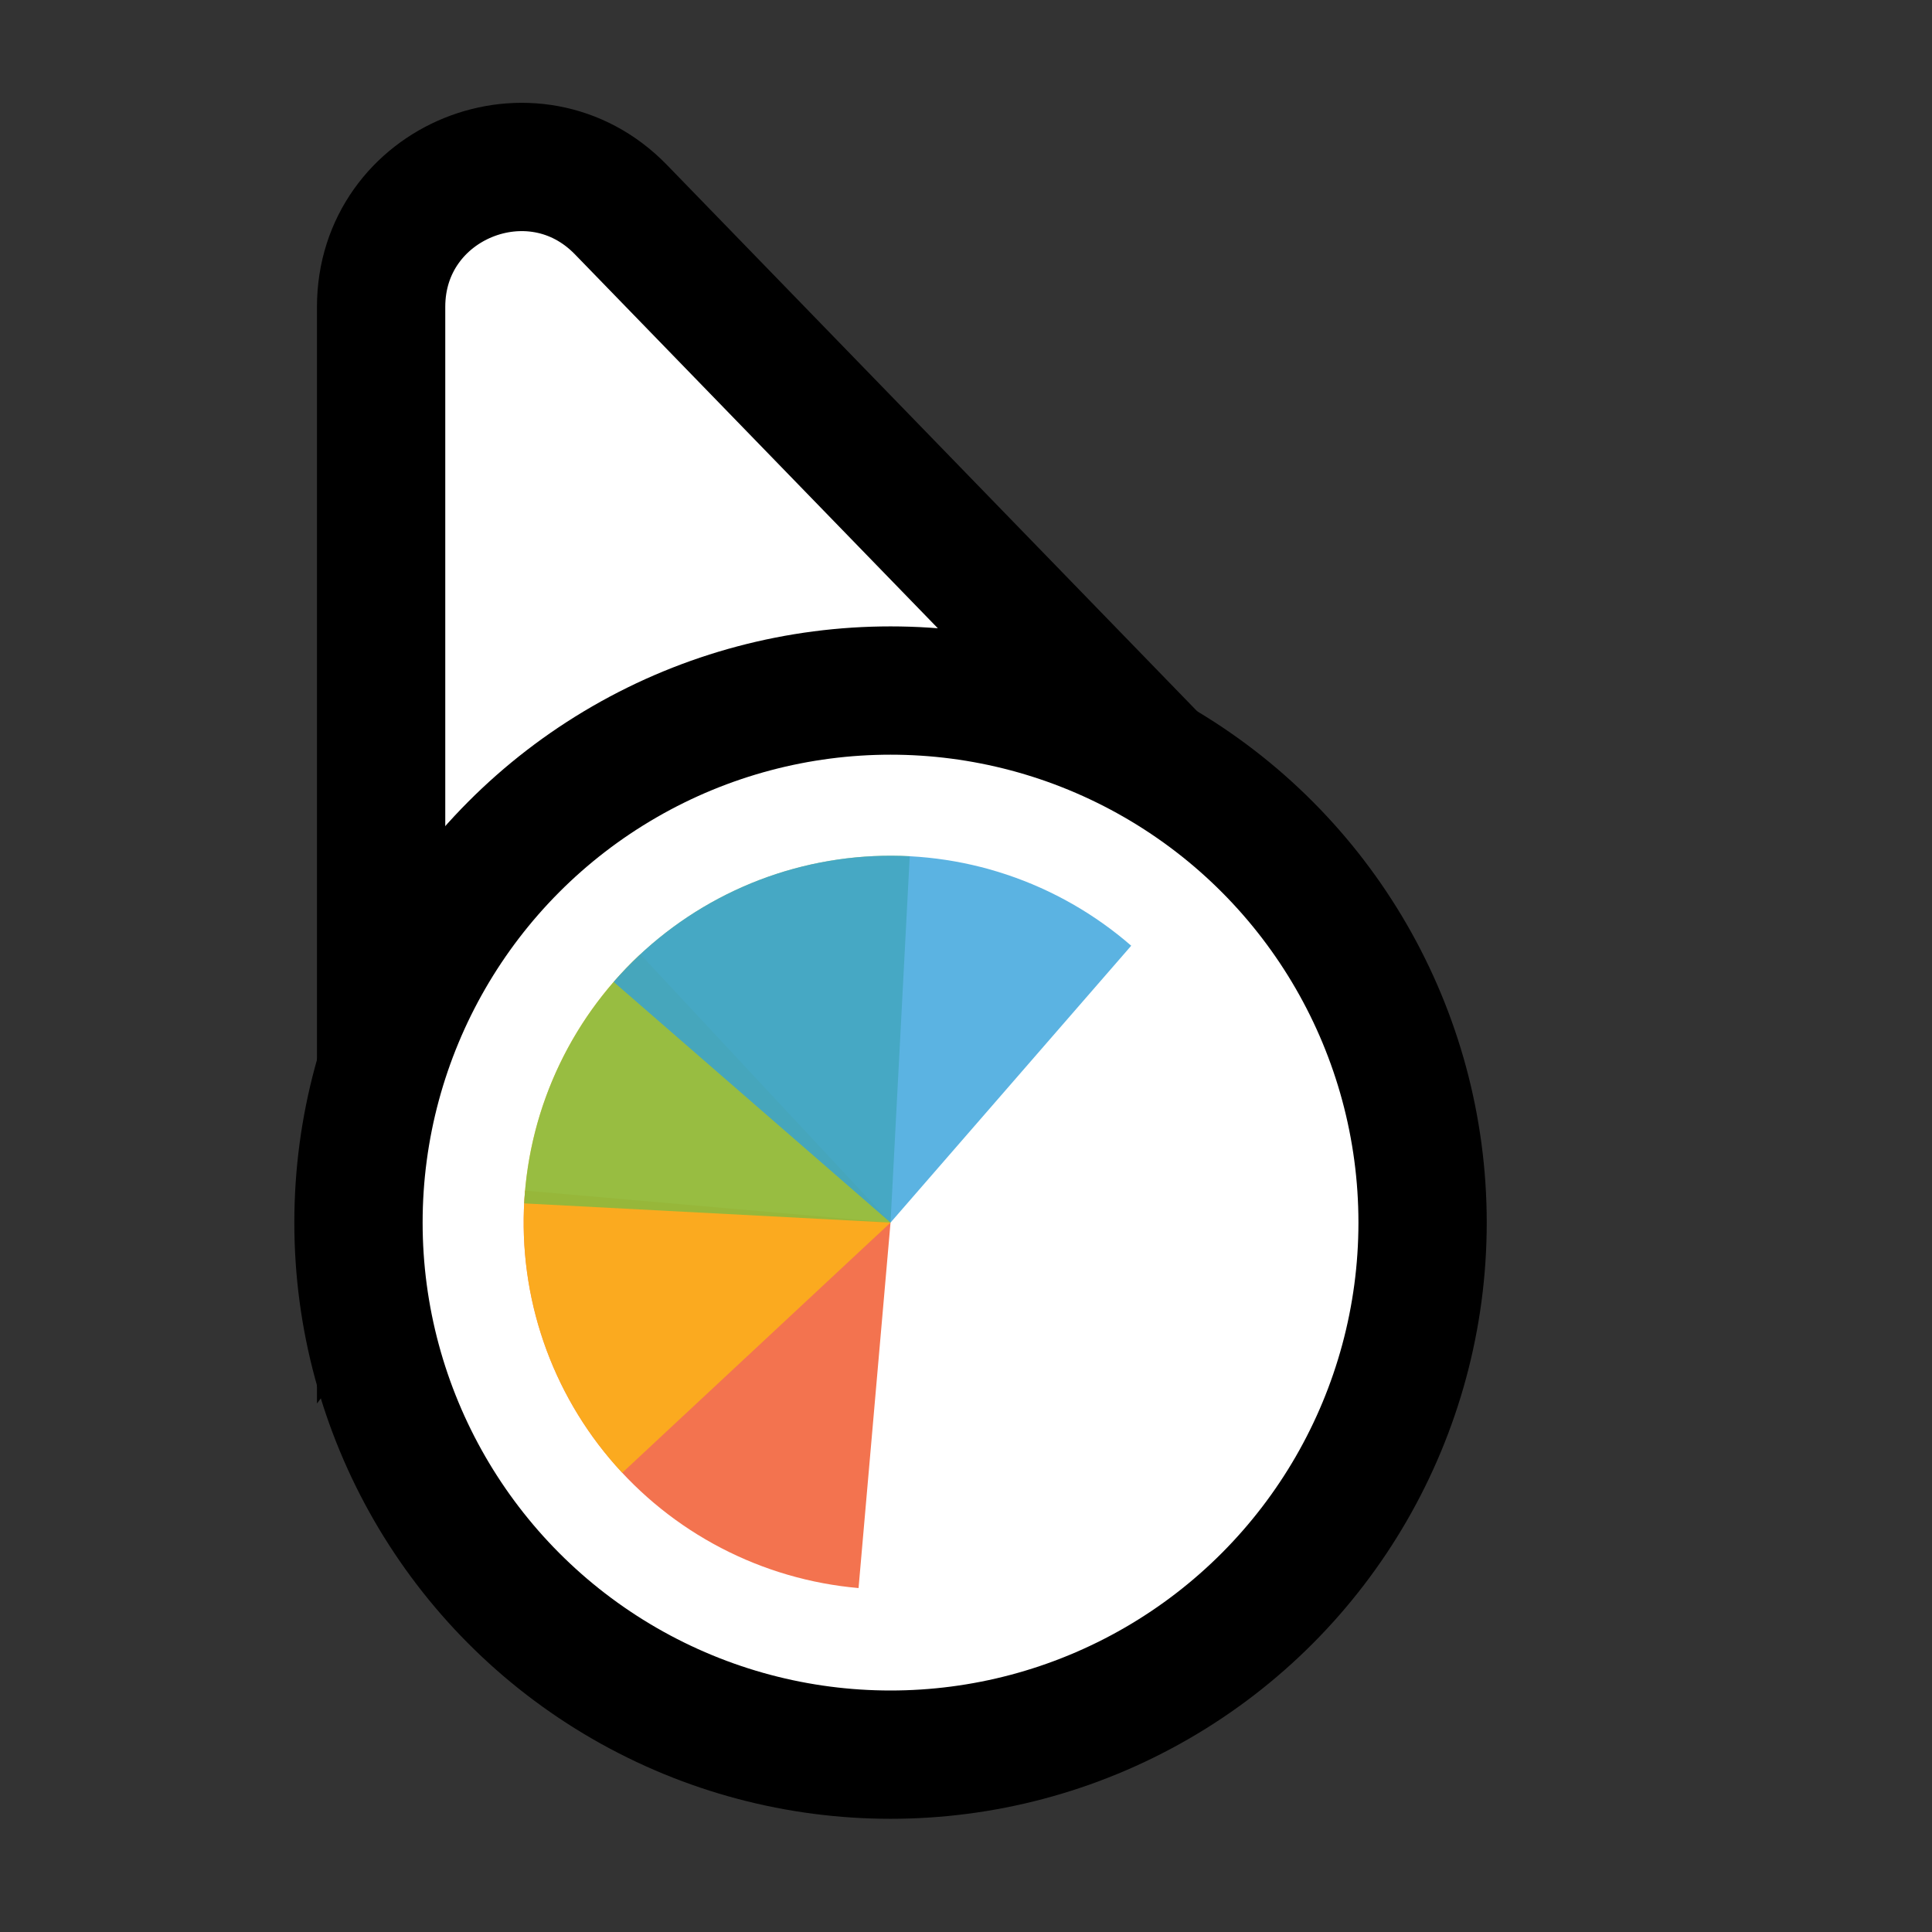 <svg width="256" height="256" viewBox="0 0 256 256" fill="none" xmlns="http://www.w3.org/2000/svg">
<rect x="0" y="0" width="256" height="256" fill="#333333" stroke="none"/>
<path d="M141.269 109.497L162.13 110.056L147.596 95.08L82.276 27.777C70.704 15.854 50.5 24.046 50.5 40.662L50.5 134.895L50.5 160.434L65.805 139.989L89.665 108.115L141.269 109.497Z" fill="#FFFFFF" stroke="#000000" stroke-width="17"/>
<circle cx="118" cy="162" r="70.5" fill="#FFFFFF" stroke="#000000" stroke-width="17"/>
<path d="M113.763 210.426L118 162L69.574 157.763C69.017 164.122 69.719 170.529 71.639 176.617C73.558 182.706 76.658 188.356 80.762 193.246C84.865 198.137 89.891 202.171 95.554 205.118C101.216 208.066 107.404 209.87 113.763 210.426Z" fill="#F05024" fill-opacity="0.8"/>
<path d="M84.847 126.448L118 162L82.448 195.153C78.094 190.484 74.703 185.003 72.467 179.024C70.232 173.044 69.196 166.683 69.418 160.303C69.641 153.923 71.118 147.65 73.766 141.841C76.413 136.032 80.179 130.802 84.847 126.448Z" fill="#FCB813" fill-opacity="0.8"/>
<path d="M69.456 159.456L118 162L120.544 113.456C114.169 113.121 107.791 114.046 101.773 116.177C95.756 118.308 90.217 121.603 85.473 125.875C80.729 130.146 76.873 135.311 74.124 141.072C71.376 146.834 69.79 153.081 69.456 159.456Z" fill="#7EBA41" fill-opacity="0.8"/>
<path d="M149.892 125.313L118 162L81.313 130.108C85.501 125.29 90.597 121.345 96.31 118.496C102.023 115.648 108.241 113.953 114.609 113.507C120.977 113.062 127.371 113.875 133.425 115.901C139.478 117.927 145.074 121.125 149.892 125.313Z" fill="#32A0DA" fill-opacity="0.8"/>
</svg>
